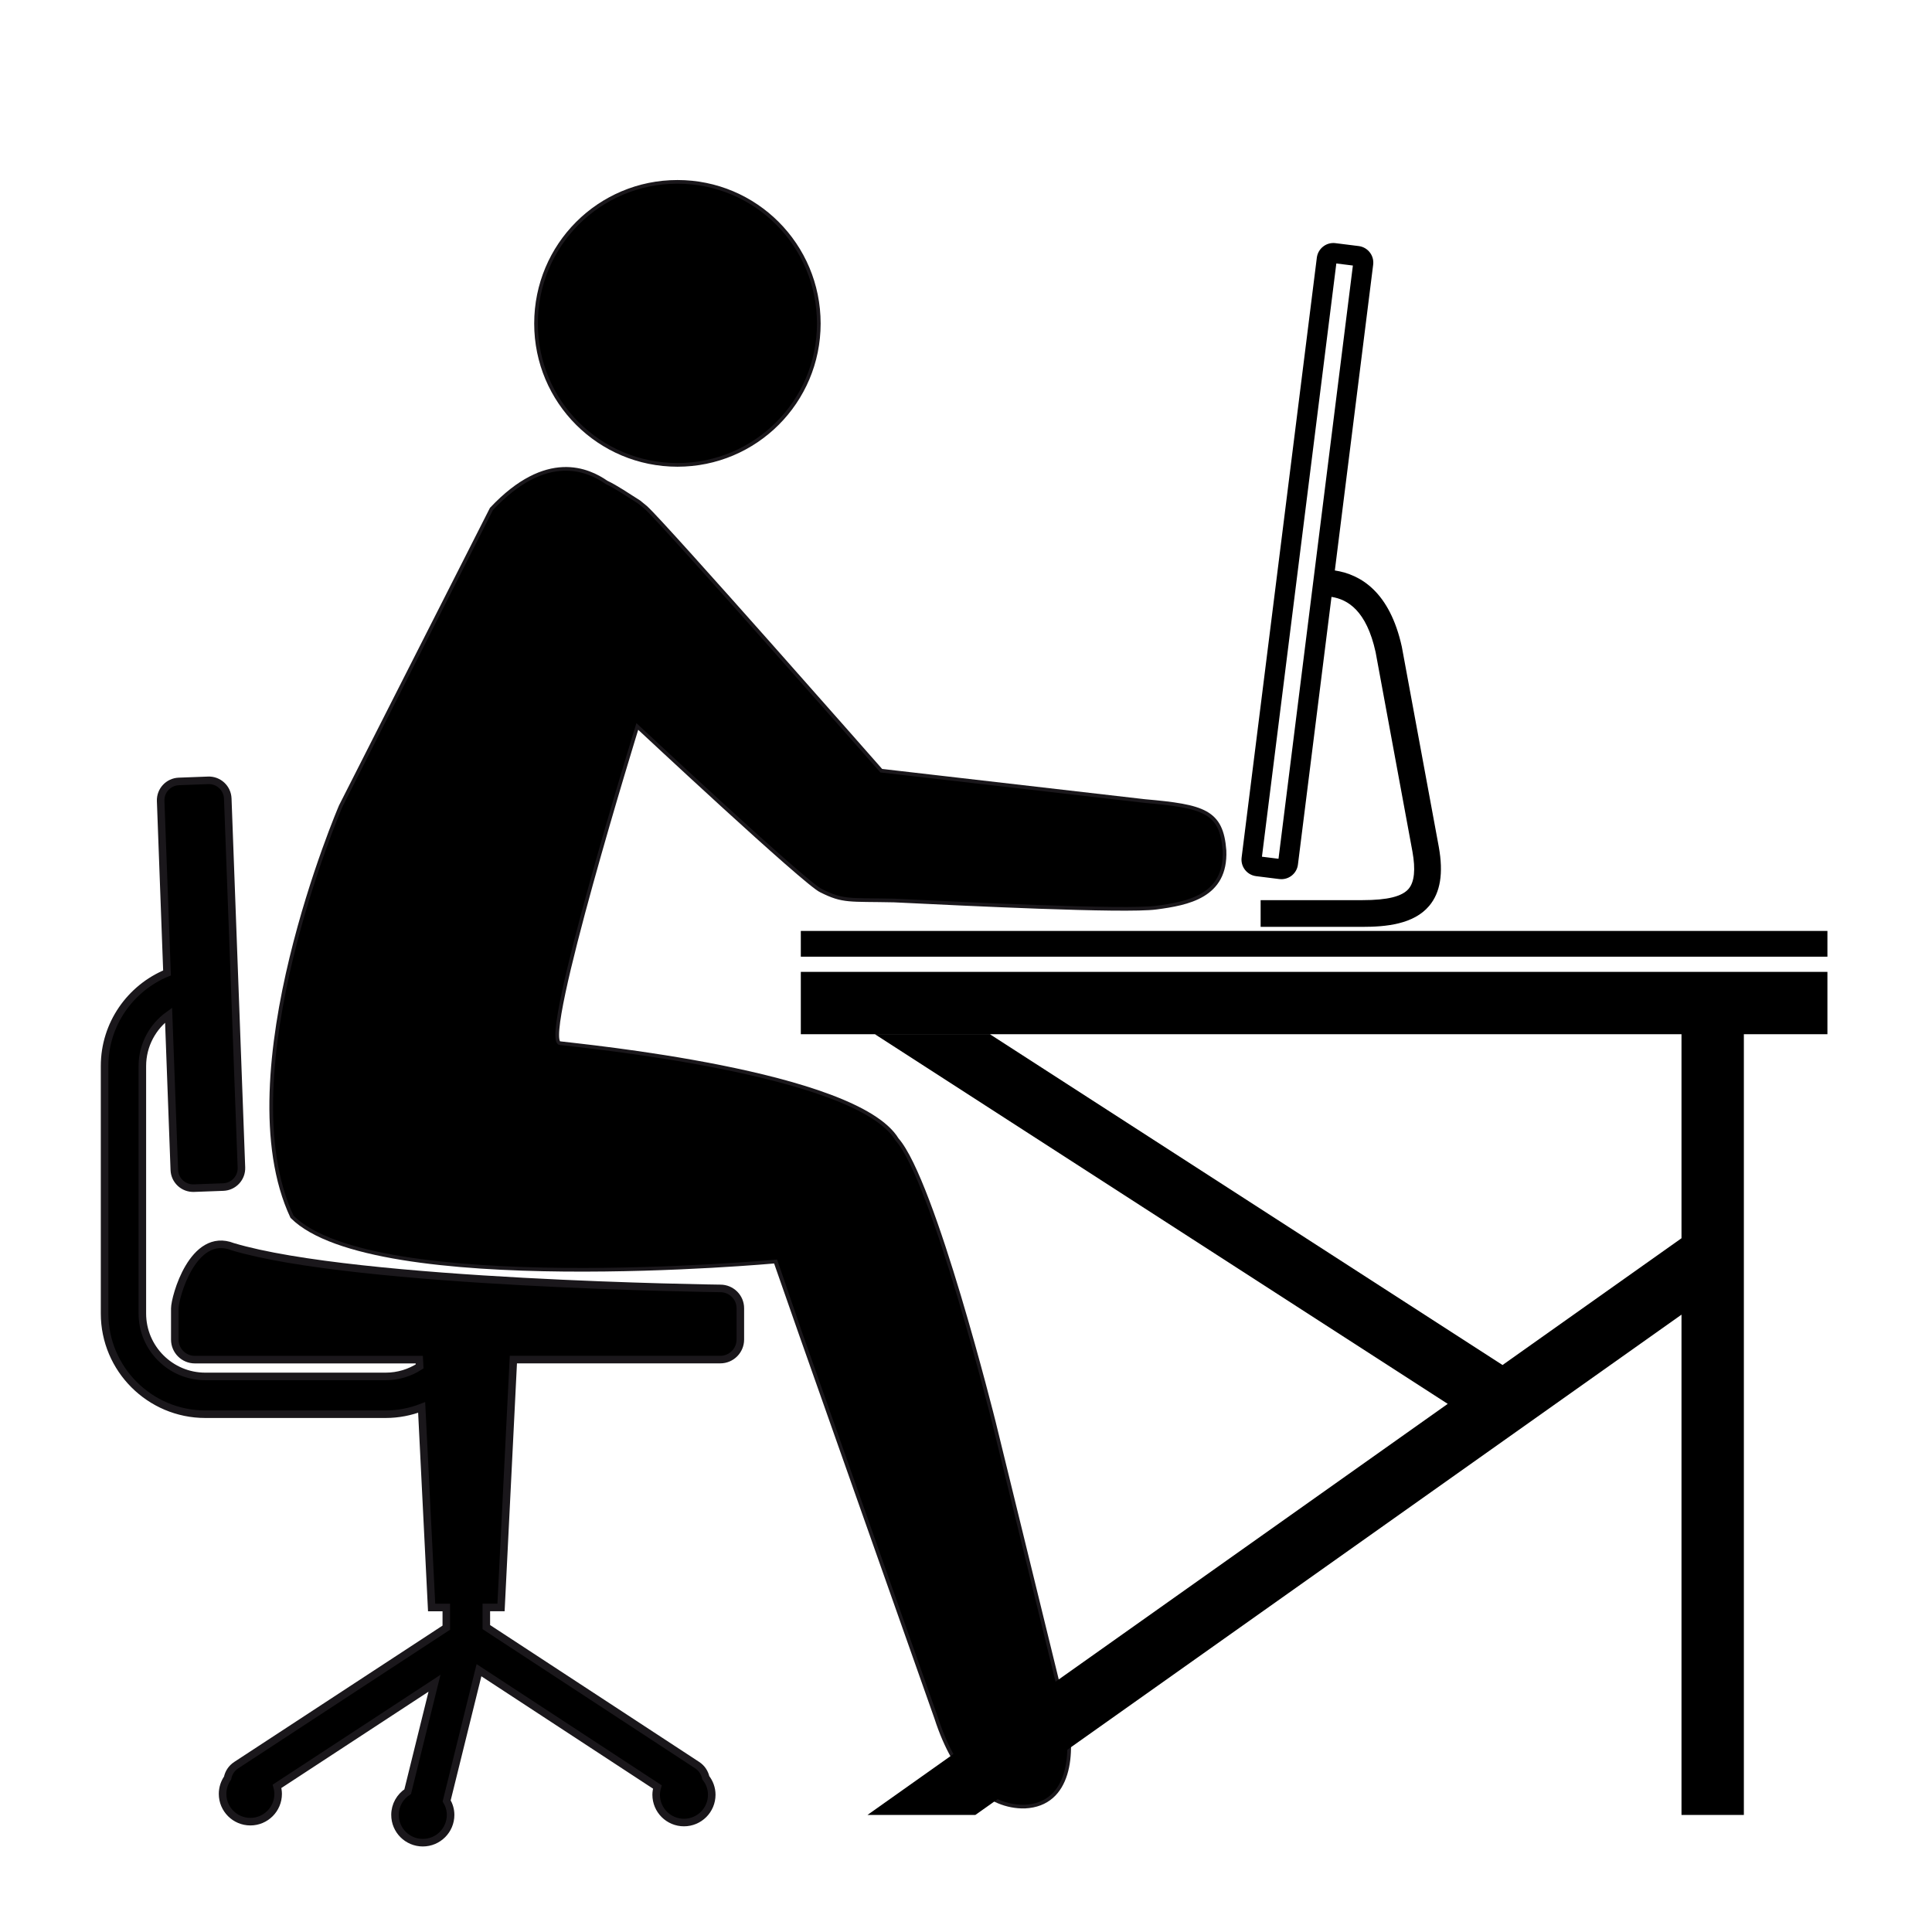 <svg xmlns="http://www.w3.org/2000/svg" xmlns:xlink="http://www.w3.org/1999/xlink" version="1.1" id="Capa_1" x="0px" y="0px" width="100px" height="100px" viewBox="0 0 100 100" enable-background="new 0 0 100 100" xml:space="preserve">
<path fill="#000000" stroke="#1A171B" stroke-width="0.19" d="M25.438,26.342c2.861-3.043,5.021-2.019,5.951-1.377  c0.534,0.255,1.081,0.636,1.691,1.019l0.344,0.281c0.993,0.892,12.188,13.625,12.188,13.625l13.64,1.572  c3.05,0.269,3.976,0.525,4.128,2.56c0.099,2.374-1.914,2.743-3.537,2.958c-1.624,0.217-10.028-0.198-13.565-0.37  c-2.348-0.049-2.625,0.068-3.772-0.505c-0.765-0.318-9.519-8.504-9.519-8.504s-5.028,16.26-4.008,16.392  c1.02,0.133,15.329,1.489,17.451,4.984c1.898,2.145,5.01,14.626,5.01,14.626l3.72,15.189c0.426,1.924,0.246,4.604-2.113,4.717  c-1.864,0.04-3.582-1.461-4.591-4.591c0,0-8.328-23.585-8.328-23.621c0,0-20.792,1.902-25.013-2.318  c-3.458-7.377,2.521-21.257,2.521-21.257L25.438,26.342z"/>
<path fill="#000000" stroke="#1A171B" stroke-width="0.19" d="M42.381,16.747L42.381,16.747c0,4.046-3.275,7.315-7.314,7.315  c-4.05,0-7.322-3.269-7.322-7.315c0-4.065,3.272-7.334,7.322-7.334C39.106,9.413,42.381,12.682,42.381,16.747L42.381,16.747z"/>
<path fill="#000000" stroke="#1A171B" stroke-width="0.391" d="M37.286,66.688c0,0-18.793-0.227-25.241-2.159  c-2.058-0.811-2.997,2.623-2.997,3.196v1.613c0,0.572,0.464,1.037,1.038,1.037h11.616l0.018,0.351  c-0.507,0.327-1.11,0.518-1.757,0.518h-9.337c-1.797,0-3.258-1.461-3.258-3.258V55.18c0-1.087,0.537-2.048,1.358-2.641l0.297,8.018  c0.02,0.54,0.473,0.961,1.013,0.941l1.52-0.056c0.54-0.021,0.961-0.474,0.94-1.014l-0.707-19.097  c-0.021-0.539-0.474-0.96-1.013-0.941l-1.52,0.057c-0.539,0.02-0.96,0.473-0.94,1.012l0.329,8.9  c-1.895,0.782-3.232,2.647-3.232,4.82v12.807c0,2.874,2.339,5.213,5.213,5.213h9.337c0.657,0,1.284-0.127,1.862-0.35l0.516,10.355  h0.76v1.043l-10.874,7.117c-0.243,0.16-0.397,0.403-0.448,0.667c-0.162,0.233-0.258,0.515-0.258,0.82  c0,0.794,0.644,1.438,1.438,1.438c0.795,0,1.438-0.644,1.438-1.438c0-0.137-0.024-0.265-0.059-0.39l8.152-5.337l-1.387,5.61  c-0.395,0.257-0.657,0.699-0.657,1.205c0,0.795,0.644,1.438,1.438,1.438s1.439-0.644,1.439-1.438c0-0.266-0.077-0.511-0.203-0.726  l1.672-6.764l9.235,6.046c-0.037,0.128-0.064,0.261-0.064,0.4c0,0.796,0.645,1.439,1.439,1.439c0.795,0,1.438-0.644,1.438-1.439  c0-0.333-0.118-0.637-0.309-0.88c-0.055-0.259-0.208-0.497-0.446-0.653l-10.913-7.144v-1.017h0.761l0.639-12.829h10.71  c0.573,0,1.038-0.465,1.038-1.037v-1.613C38.324,67.152,37.859,66.688,37.286,66.688z"/>
<rect x="41.45" y="48.185" fill="#000000" width="53.137" height="1.333"/>
<polygon fill="#000000" points="94.587,50.304 41.45,50.304 41.45,53.531 87.034,53.531 87.034,64.091 77.771,70.653 51.239,53.532   45.287,53.532 74.934,72.664 44.901,93.941 50.484,93.941 87.034,68.046 87.034,93.941 90.262,93.941 90.262,53.531 94.587,53.531   "/>
<path fill="#000000" d="M74.472,43.834l-1.914-10.359c-0.624-2.828-2.119-3.743-3.467-3.948l1.984-15.827  c0.06-0.473-0.277-0.905-0.75-0.964l-1.2-0.15c-0.478-0.062-0.907,0.282-0.966,0.75l-3.893,31.048  c-0.06,0.474,0.277,0.906,0.75,0.966l1.2,0.15c0.037,0.005,0.072,0.006,0.108,0.006c0.436,0,0.804-0.324,0.857-0.757l1.737-13.854  c0.84,0.133,1.808,0.705,2.282,2.854l1.908,10.332c0.166,0.923,0.101,1.566-0.192,1.917c-0.339,0.405-1.098,0.593-2.389,0.593  c-0.01,0-0.019,0-0.028,0h-5.249v1.383h5.247c0.013,0,0.024,0,0.036,0c1.187,0,2.637-0.128,3.442-1.087  C74.555,46.199,74.717,45.201,74.472,43.834z M66.175,44.45l-0.857-0.107l3.85-30.706l0.857,0.107L66.175,44.45z"/>
</svg>